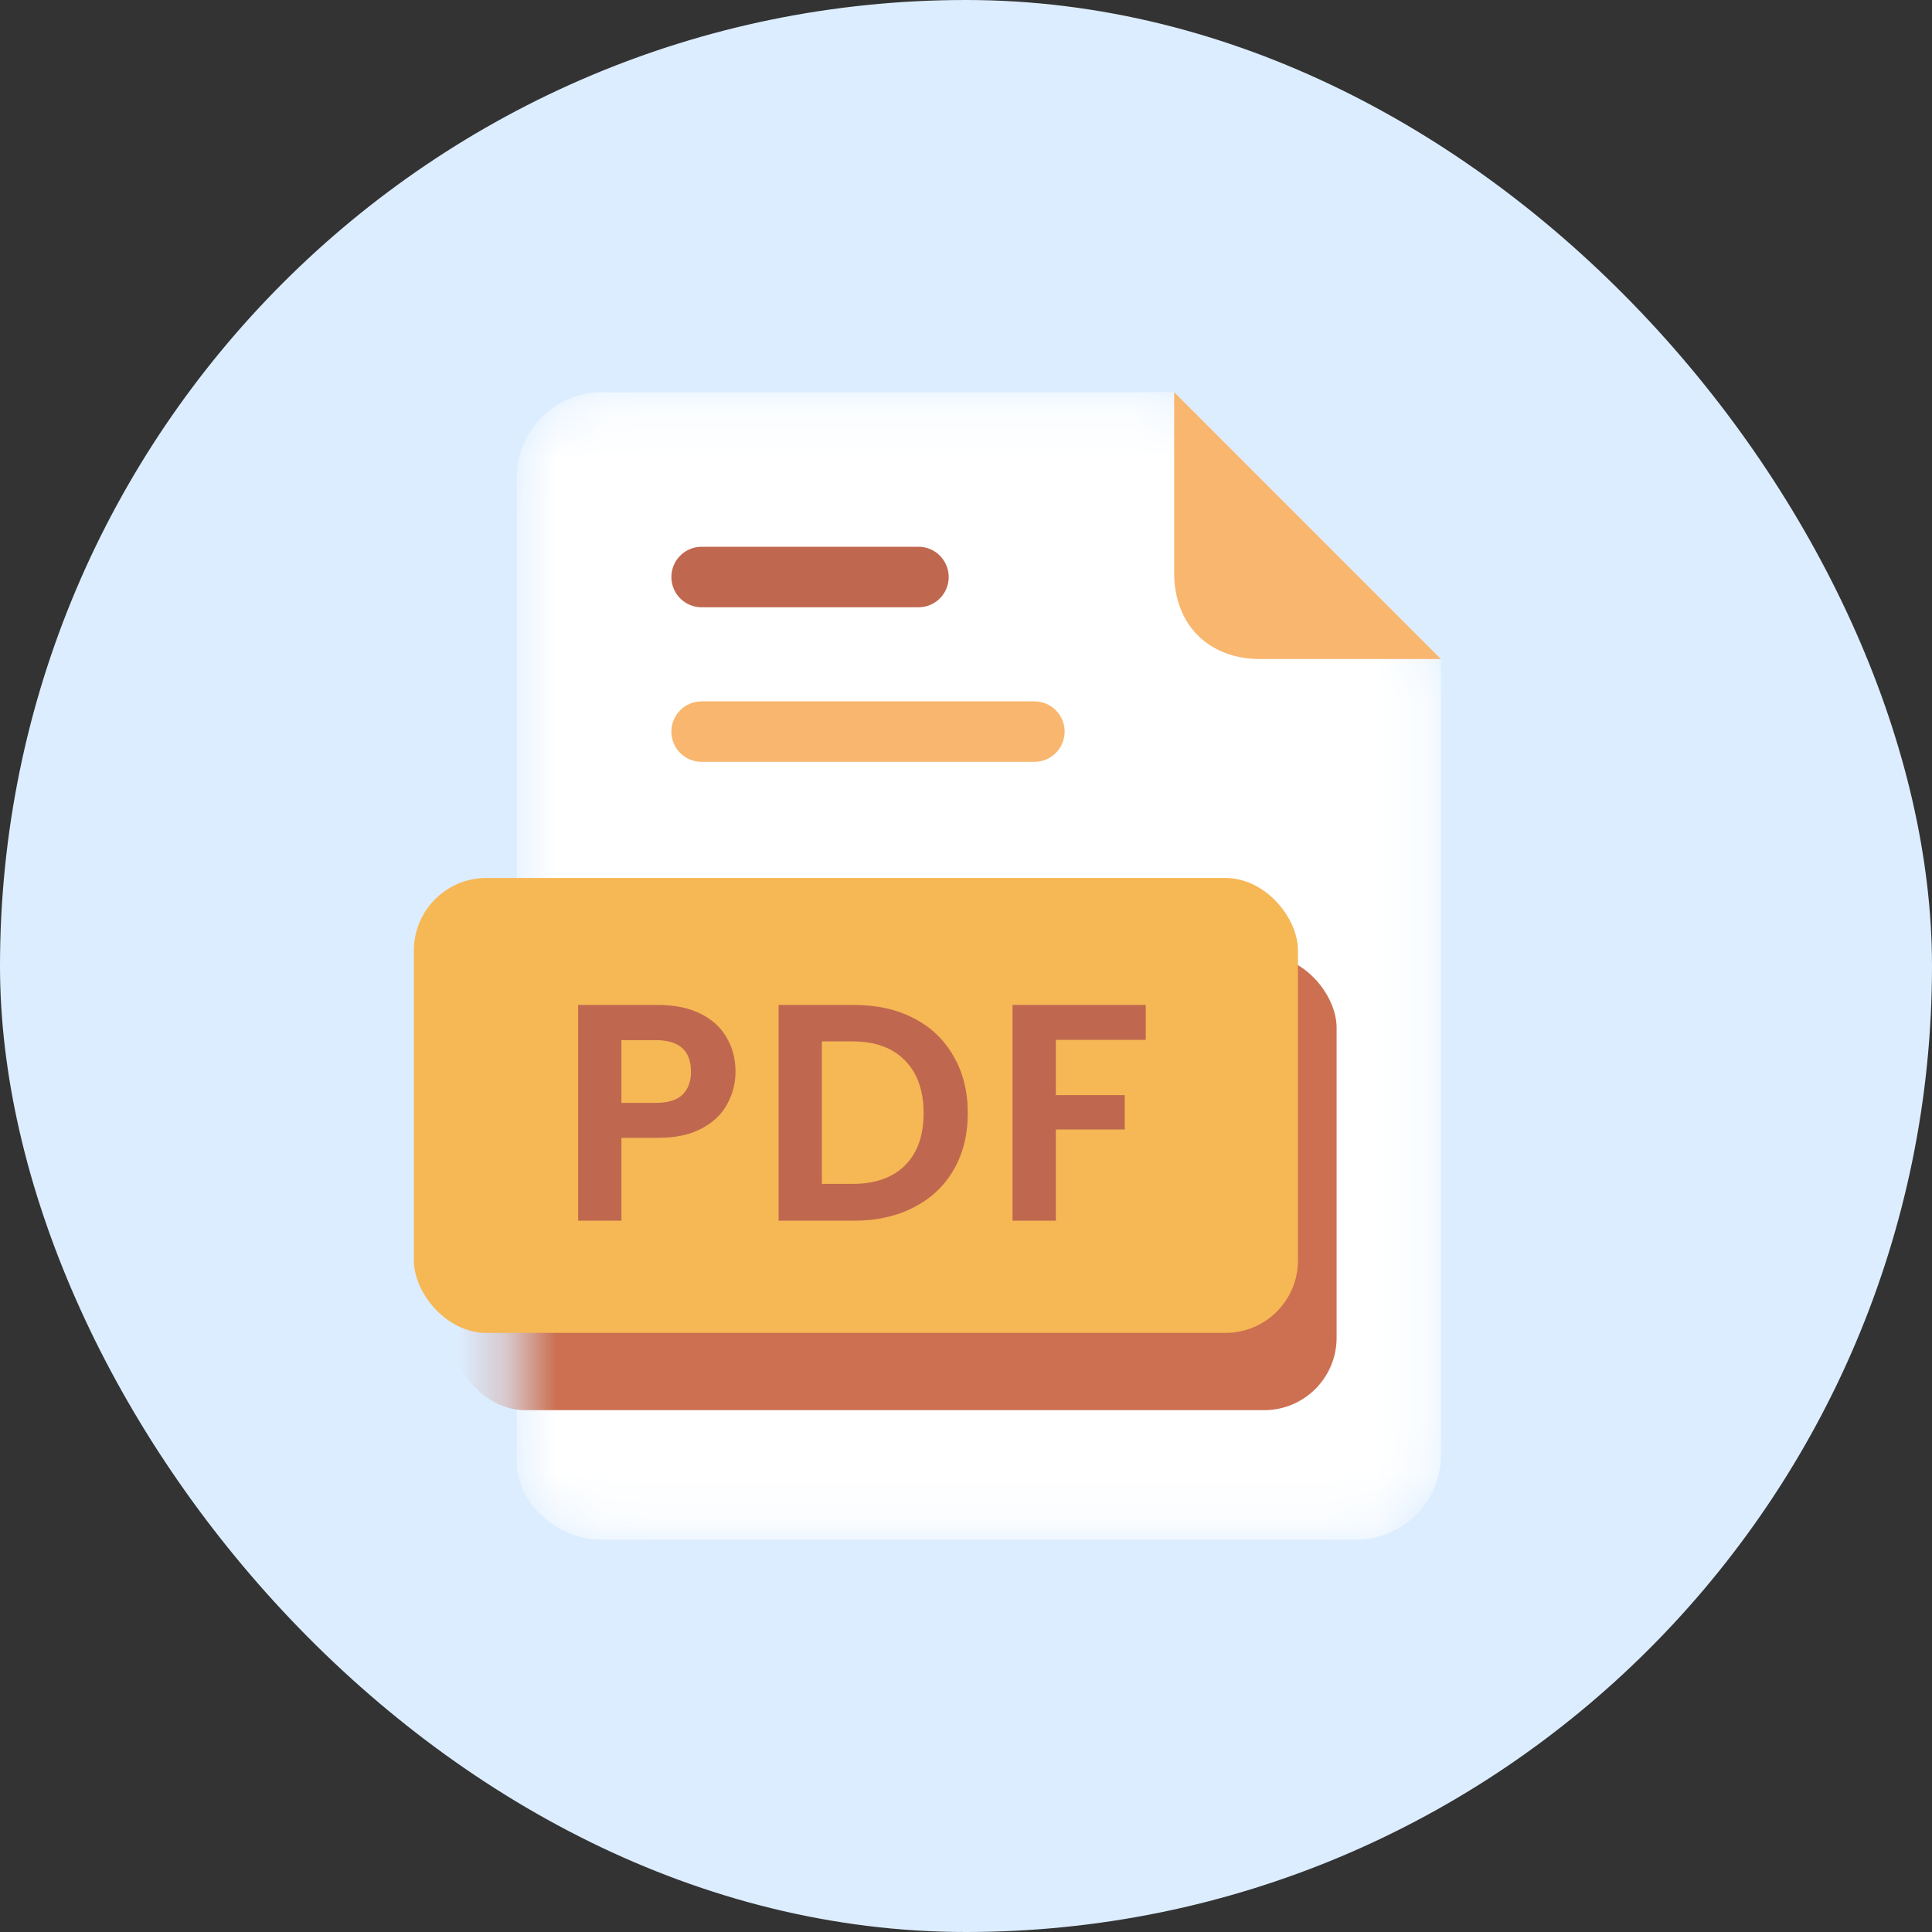 <svg width="40" height="40" viewBox="0 0 40 40" fill="none" xmlns="http://www.w3.org/2000/svg">
<rect x="0" y="0" width="40" height="40" fill="#333333" stroke="none"/>
<rect width="40" height="40" rx="20" fill="#DCEDFF"/>
<mask id="mask0_1944_64101" style="mask-type:alpha" maskUnits="userSpaceOnUse" x="10" y="8" width="20" height="24">
<path d="M12.454 31.879H28.081C29.037 31.879 29.834 31.082 29.834 30.125V13.649C27.921 11.736 26.215 10.034 24.302 8.12H12.454C11.497 8.12 10.7 8.917 10.7 9.874V30.284C10.7 31.082 11.497 31.879 12.454 31.879Z" fill="white"/>
</mask>
<g mask="url(#mask0_1944_64101)">
<path d="M12.454 31.879H28.081C29.037 31.879 29.834 31.082 29.834 30.125V13.649C27.921 11.736 26.215 10.034 24.302 8.12H12.454C11.497 8.12 10.7 8.917 10.7 9.874V30.284C10.7 31.082 11.497 31.879 12.454 31.879Z" fill="white"/>
<path d="M19.016 11.32H14.526C14.18 11.32 13.9 11.601 13.9 11.947C13.9 12.293 14.18 12.573 14.526 12.573H19.016C19.362 12.573 19.642 12.293 19.642 11.947C19.642 11.601 19.362 11.32 19.016 11.32Z" fill="#BF684F"/>
<path d="M21.416 14.521H14.526C14.18 14.521 13.9 14.801 13.9 15.147C13.9 15.493 14.18 15.773 14.526 15.773H21.416C21.762 15.773 22.042 15.493 22.042 15.147C22.042 14.801 21.762 14.521 21.416 14.521Z" fill="#F9B66F"/>
<rect x="9.369" y="19.778" width="18.304" height="9.418" rx="1.5" fill="#CC7051"/>
</g>
<path d="M24.31 8.12V11.863C24.31 12.932 25.023 13.645 26.092 13.645H29.834L24.31 8.12Z" fill="#F9B66F"/>
<rect x="8.569" y="18.178" width="18.304" height="9.418" rx="1.5" fill="#F6B755"/>
<path d="M15.228 22.188C15.228 22.427 15.17 22.651 15.055 22.86C14.944 23.069 14.767 23.238 14.524 23.366C14.285 23.494 13.982 23.558 13.615 23.558H12.866V25.273H11.97V20.806H13.615C13.961 20.806 14.255 20.865 14.498 20.985C14.741 21.104 14.923 21.269 15.042 21.478C15.166 21.687 15.228 21.924 15.228 22.188ZM13.577 22.834C13.824 22.834 14.008 22.779 14.127 22.668C14.246 22.553 14.306 22.393 14.306 22.188C14.306 21.753 14.063 21.535 13.577 21.535H12.866V22.834H13.577Z" fill="#BF684F"/>
<path d="M17.682 20.806C18.151 20.806 18.563 20.897 18.917 21.081C19.275 21.264 19.55 21.527 19.742 21.868C19.939 22.205 20.037 22.598 20.037 23.046C20.037 23.494 19.939 23.886 19.742 24.223C19.55 24.556 19.275 24.814 18.917 24.998C18.563 25.181 18.151 25.273 17.682 25.273H16.12V20.806H17.682ZM17.65 24.511C18.119 24.511 18.482 24.383 18.738 24.127C18.994 23.871 19.122 23.511 19.122 23.046C19.122 22.581 18.994 22.218 18.738 21.958C18.482 21.693 18.119 21.561 17.65 21.561H17.016V24.511H17.65Z" fill="#BF684F"/>
<path d="M23.722 20.806V21.529H21.86V22.674H23.287V23.385H21.86V25.273H20.963V20.806H23.722Z" fill="#BF684F"/>
</svg>
